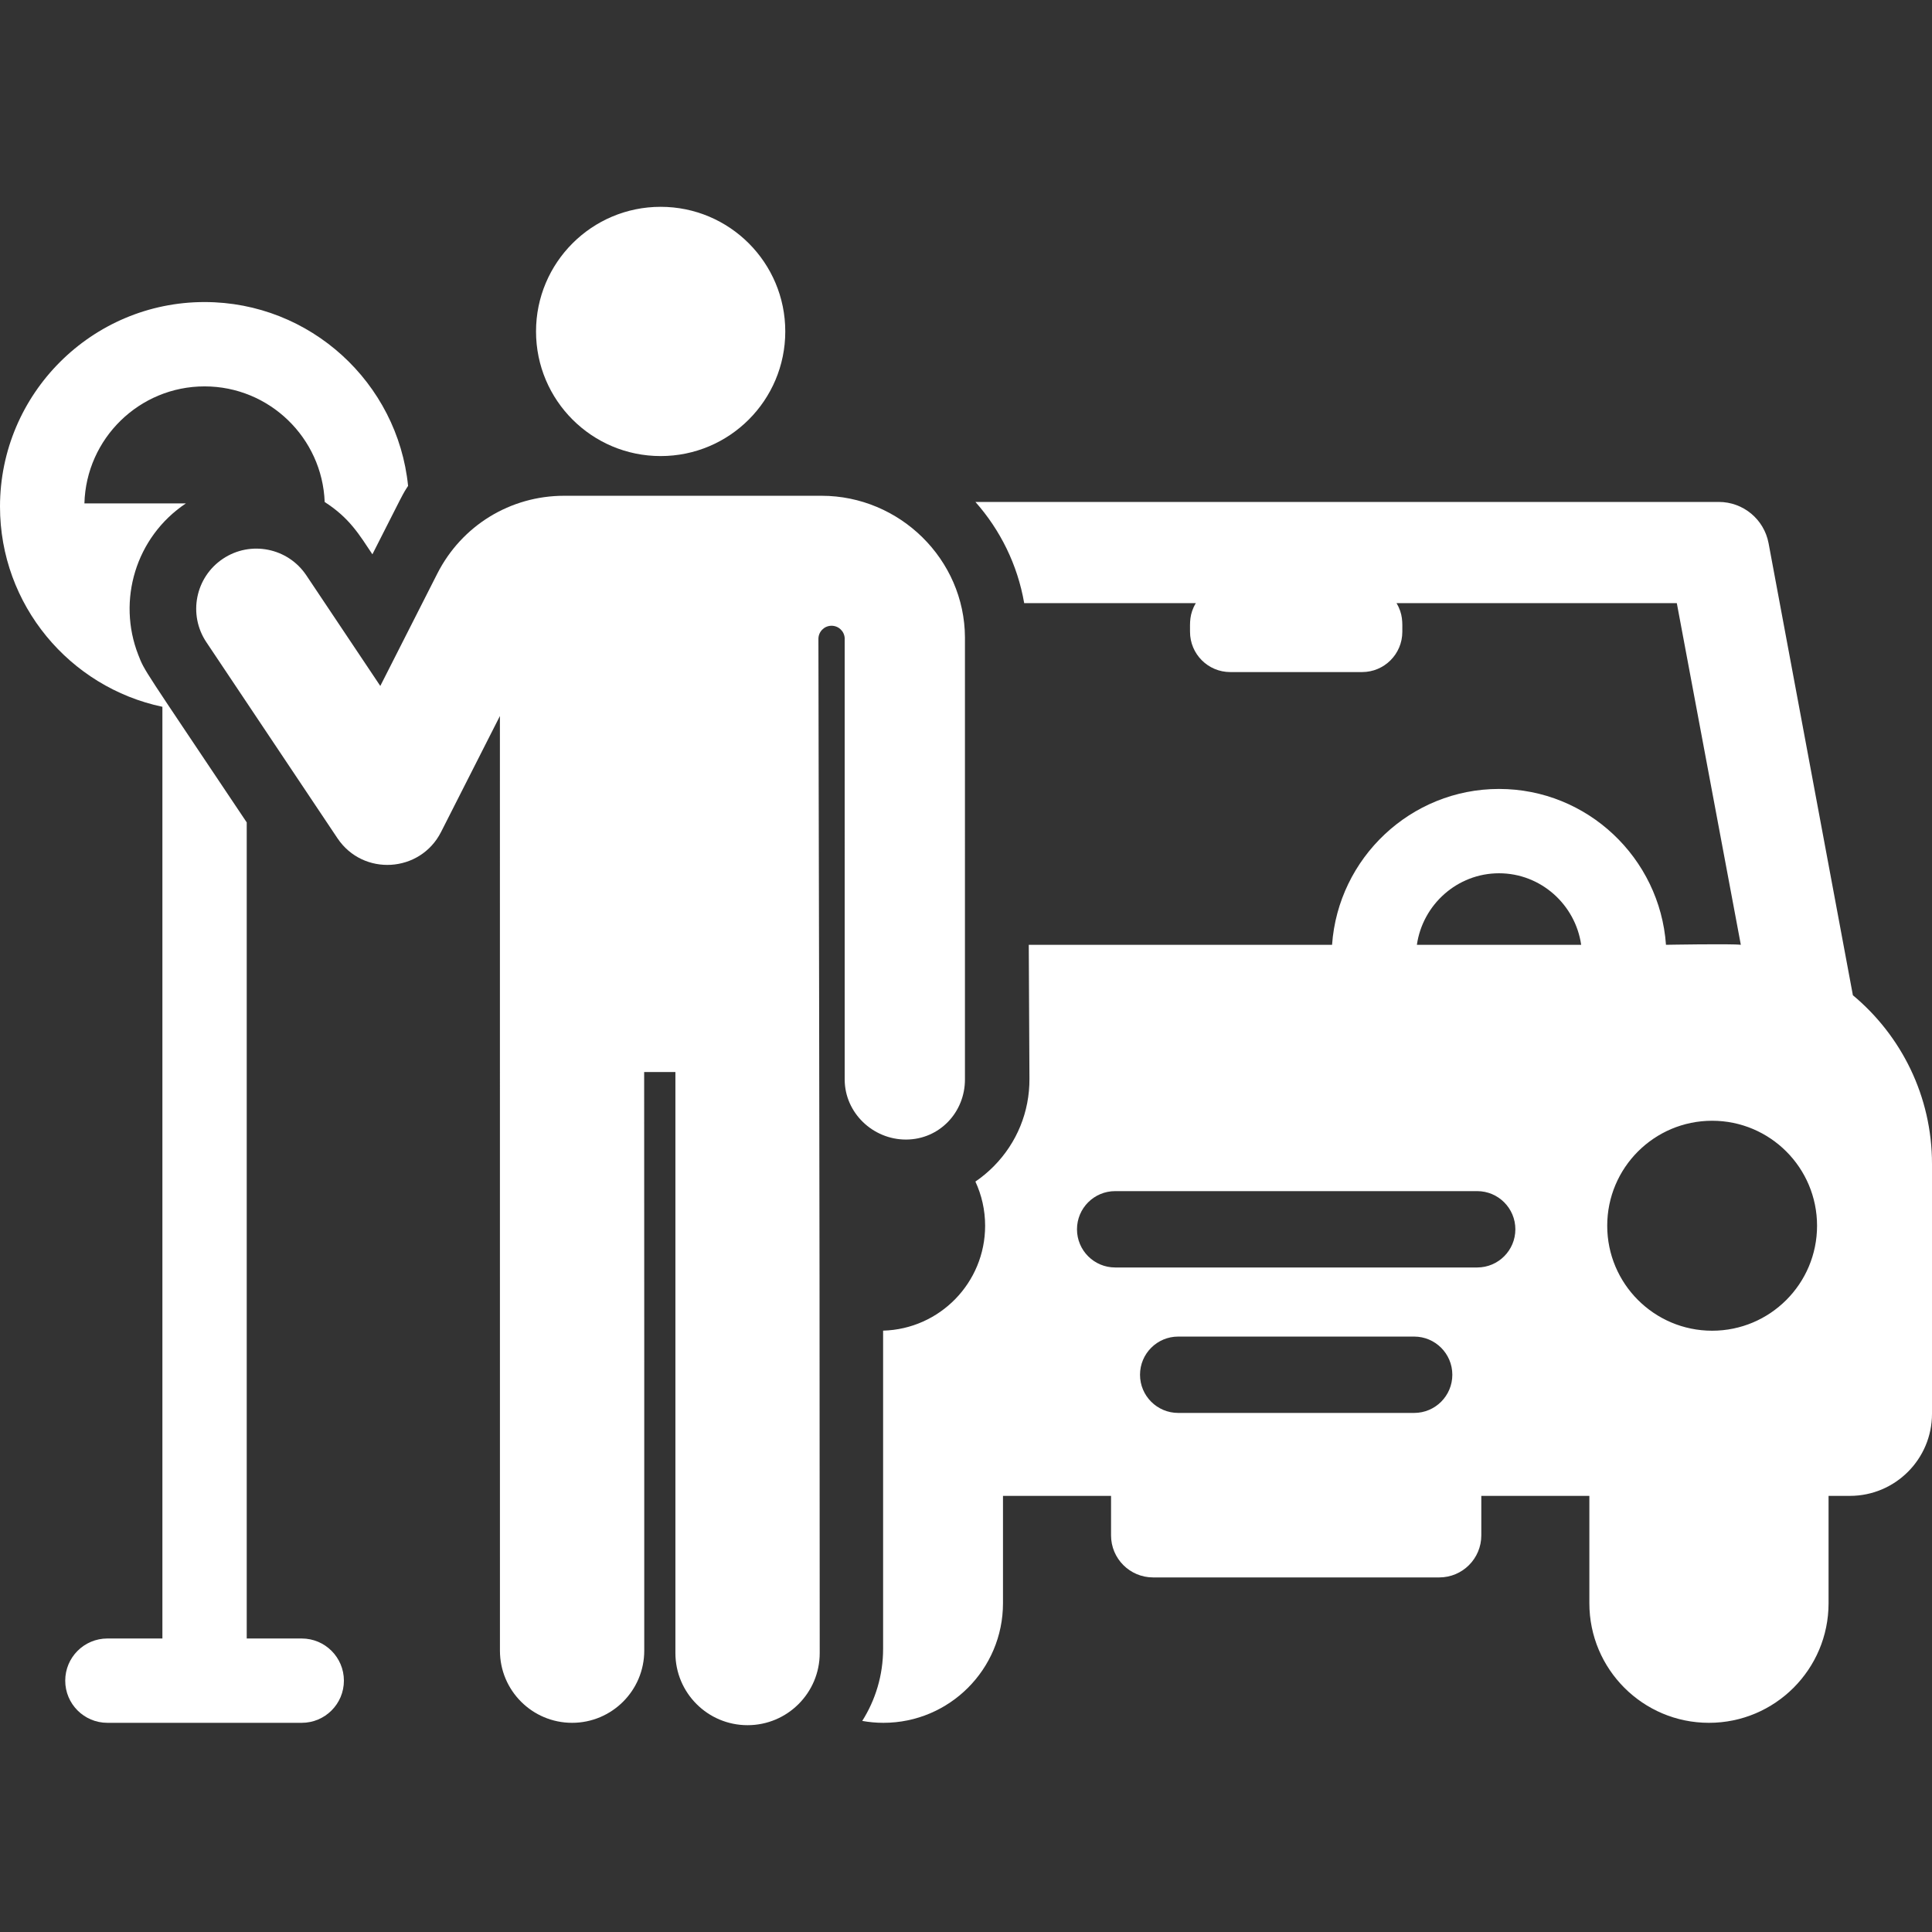 <?xml version="1.0" encoding="iso-8859-1"?>
<!-- Generator: Adobe Illustrator 19.0.0, SVG Export Plug-In . SVG Version: 6.00 Build 0)  -->
<svg fill="white" xmlns="http://www.w3.org/2000/svg" xmlns:xlink="http://www.w3.org/1999/xlink" x="0px" y="0px"
	 viewBox="0 0 512.002 512.002" xml:space="preserve">
<rect x="0" y="0" width="512.002" height="512.002" fill="#333333" stroke="none"/>
<g>
	<g>
		<circle cx="175.08" cy="87.836" r="33.027"/>
	</g>
</g>
<g>
	<g>
		<path d="M217.72,131.386c-7.72,0-60.302,0-68.218,0c-14.276,0-27.157,7.908-33.617,20.639l-15.102,29.761L81.18,152.47
			c-4.892-7.318-14.792-9.281-22.104-4.389c-7.316,4.892-9.281,14.788-4.389,22.104l34.738,51.951
			c6.774,10.134,21.95,9.203,27.457-1.647l15.6-30.742c0,19.419,0.008,83.018,0.008,247.698c0,10.562,8.561,19.122,19.122,19.122
			c10.539,0,19.122-8.553,19.122-19.122c0-1.711,0.013-151.838-0.025-153.344h8.282c0,5.991,0,148.115,0,153.971
			c0,10.562,8.561,19.122,19.122,19.122s19.122-8.561,19.122-19.122c0-148.227-0.31-230.147-0.344-268.753
			c-0.001-1.877,1.482-3.417,3.358-3.485s3.47,1.36,3.603,3.232c0,0,0,0.001,0,0.002V286.14h0.001
			c0.044,8.775,7.464,15.855,16.227,15.855c0.027,0,0.056,0,0.082,0c8.8-0.044,15.606-7.214,15.561-16.016V168.908
			C255.622,148.218,238.41,131.386,217.72,131.386z"/>
	</g>
</g>
<g>
	<g>
		<path d="M54.211,80.047C24.32,80.047,0,104.366,0,134.259c0,26.062,18.489,47.883,43.037,53.048v246.912H28.459
			c-6.172,0-11.174,5.004-11.174,11.174s5.004,11.174,11.174,11.174h51.504c6.173,0.001,11.175-5.003,11.175-11.173
			c0-6.172-5.004-11.174-11.174-11.174H65.386V217.948c-27.867-41.674-26.979-39.902-28.741-44.402
			c-5.626-14.368-0.74-31.206,12.613-40.137H22.371c0.453-17.178,14.557-31.013,31.842-31.013c17.161,0,31.188,13.637,31.832,30.643
			c6.595,4.23,9.169,8.657,12.645,13.858c8.259-16.274,8.002-15.927,9.458-18.128C105.386,101.445,82.251,80.047,54.211,80.047z"/>
	</g>
</g>
<g>
	<g>
		<path d="M491.037,263.752l-22.343-119.783c-1.185-6.347-6.725-10.949-13.182-10.949H258.496
			c6.58,7.424,11.171,16.644,12.926,26.817h45.488c-1.743,2.885-1.541,5.202-1.541,7.604c0,5.891,4.775,10.665,10.665,10.665h34.932
			c5.89,0,10.665-4.775,10.665-10.665c0-2.406,0.202-4.719-1.541-7.604h74.283l16.966,90.547c-2.454-0.316-19.836,0-19.836,0
			c-1.622-23.001-20.84-41.305-44.246-41.305c-23.405,0-42.623,18.304-44.245,41.305h-80.376l0.179,35.512
			c0.045,8.743-3.319,16.981-9.47,23.194c-1.503,1.517-3.128,2.866-4.853,4.044c1.651,3.558,2.578,7.521,2.578,11.701
			c0,15.109-12.037,27.394-27.037,27.802v84.316c0,7.021-2.032,13.572-5.529,19.111c1.821,0.325,3.69,0.504,5.604,0.504
			c17.505,0,31.695-14.19,31.695-31.695v-28.447h28.637v10.473c0,6.15,4.986,11.137,11.137,11.137h75.848
			c6.15,0,11.137-4.987,11.137-11.137v-10.473h28.637v28.447c0,17.505,14.19,31.695,31.695,31.695
			c17.505,0,31.695-14.19,31.695-31.695v-28.447h5.648c12.019,0,21.764-9.744,21.764-21.764v-66.21
			C512,290.481,503.844,274.419,491.037,263.752z M374.767,374.442h-62.532c-5.587,0-10.117-4.53-10.117-10.117
			c0-5.587,4.53-10.117,10.117-10.117h62.532c5.587,0,10.117,4.53,10.117,10.117C384.884,369.911,380.354,374.442,374.767,374.442z
			 M391.471,335.895h-95.94c-5.587,0-10.117-4.53-10.117-10.117c0-5.587,4.53-10.117,10.117-10.117h95.94
			c5.587,0,10.117,4.53,10.117,10.117C401.588,331.365,397.058,335.895,391.471,335.895z M375.49,250.383
			c1.536-10.652,10.697-18.956,21.768-18.956c11.071,0,20.234,8.303,21.769,18.956H375.49z M453.736,352.655
			c-15.356,0-27.804-12.456-27.804-27.822c0-15.365,12.448-27.821,27.804-27.821c15.356,0,27.804,12.456,27.804,27.821
			C481.54,340.199,469.091,352.655,453.736,352.655z"/>
	</g>
</g>
<g>
</g>
<g>
</g>
<g>
</g>
<g>
</g>
<g>
</g>
<g>
</g>
<g>
</g>
<g>
</g>
<g>
</g>
<g>
</g>
<g>
</g>
<g>
</g>
<g>
</g>
<g>
</g>
<g>
</g>
</svg>
